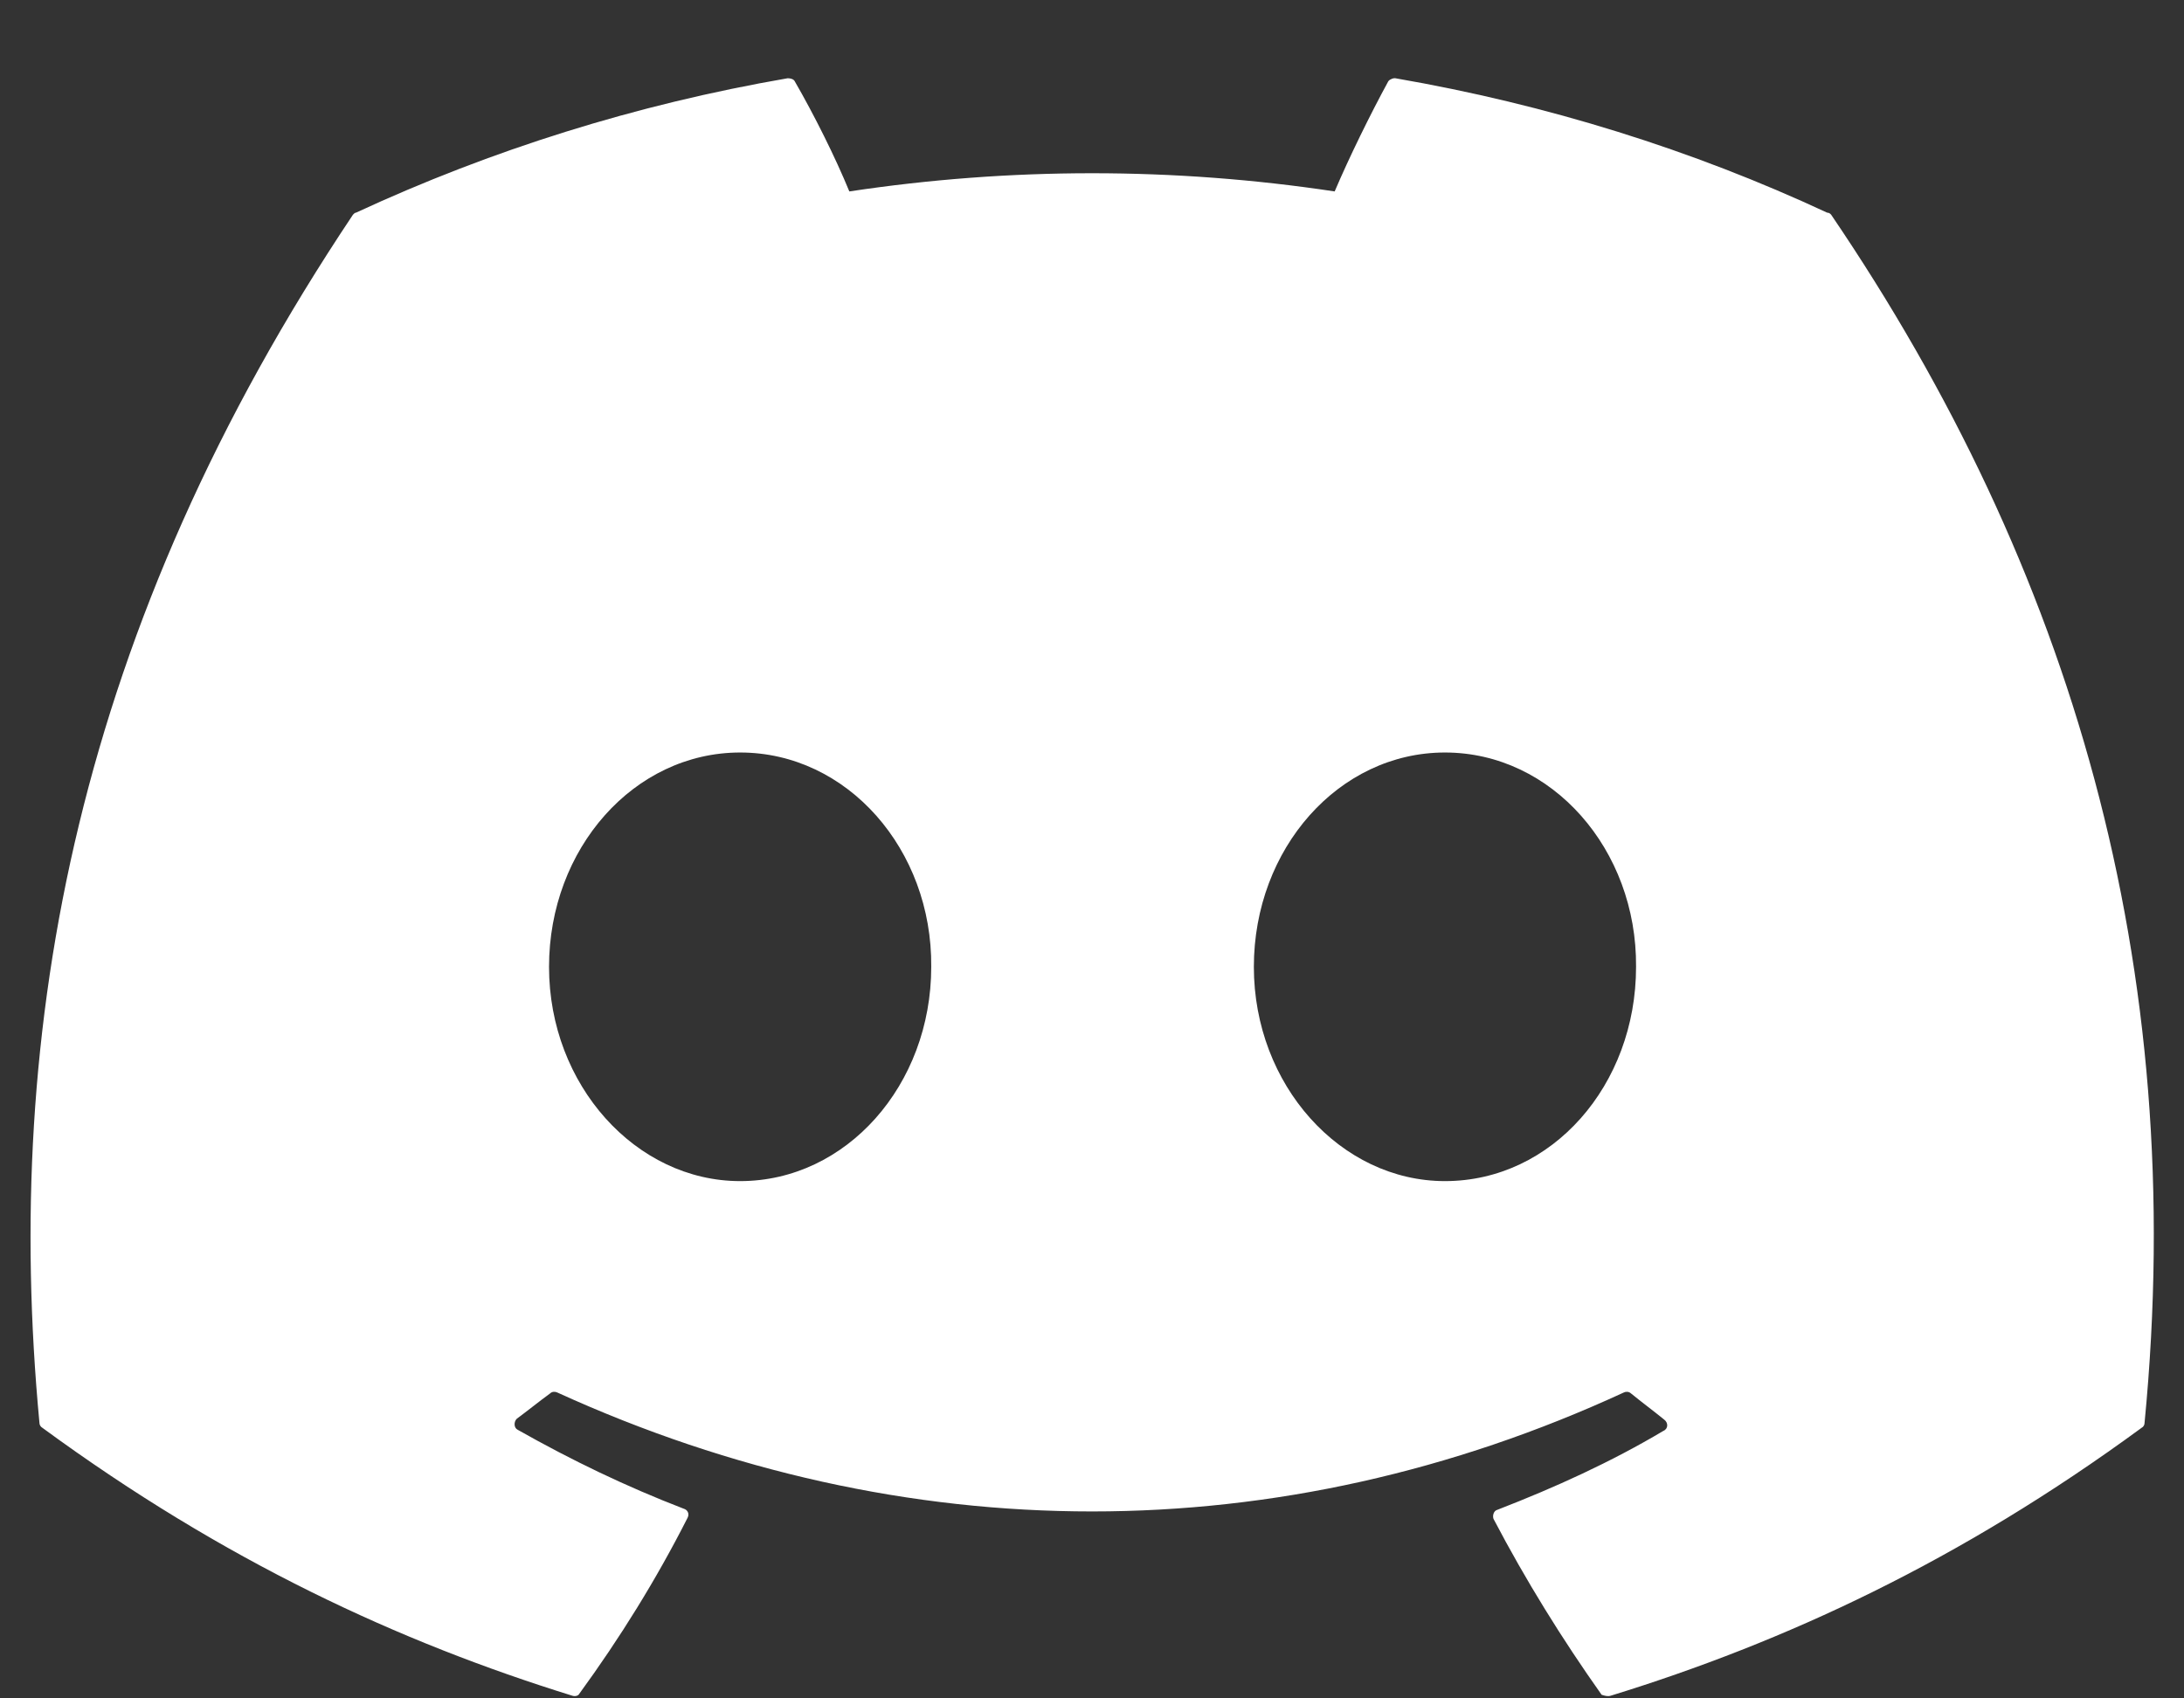 <svg width="18" height="14" viewBox="0 0 18 14" fill="none" xmlns="http://www.w3.org/2000/svg">
<rect x="0" y="0" width="18" height="14" fill="#333333" stroke="none"/>
<path d="M15.059 1.753C13.95 1.236 12.75 0.861 11.5 0.645C11.489 0.644 11.479 0.646 11.469 0.651C11.458 0.655 11.449 0.661 11.442 0.67C11.292 0.945 11.117 1.303 11 1.578C9.675 1.378 8.326 1.378 7 1.578C6.884 1.295 6.709 0.945 6.55 0.67C6.542 0.653 6.517 0.645 6.492 0.645C5.242 0.861 4.05 1.236 2.934 1.753C2.925 1.753 2.917 1.761 2.909 1.77C0.642 5.161 0.017 8.461 0.325 11.728C0.325 11.745 0.334 11.761 0.35 11.77C1.85 12.87 3.292 13.536 4.717 13.978C4.742 13.986 4.767 13.978 4.775 13.961C5.109 13.503 5.409 13.02 5.667 12.511C5.684 12.478 5.667 12.445 5.634 12.436C5.159 12.253 4.709 12.036 4.267 11.786C4.234 11.77 4.234 11.72 4.259 11.695C4.35 11.628 4.442 11.553 4.534 11.486C4.55 11.47 4.575 11.47 4.592 11.478C7.459 12.786 10.55 12.786 13.384 11.478C13.4 11.47 13.425 11.47 13.442 11.486C13.534 11.561 13.625 11.628 13.717 11.703C13.75 11.728 13.75 11.778 13.709 11.795C13.275 12.053 12.817 12.261 12.342 12.445C12.309 12.453 12.3 12.495 12.309 12.52C12.575 13.028 12.875 13.511 13.2 13.97C13.225 13.978 13.25 13.986 13.275 13.978C14.709 13.536 16.15 12.87 17.65 11.77C17.667 11.761 17.675 11.745 17.675 11.728C18.042 7.953 17.067 4.678 15.092 1.77C15.084 1.761 15.075 1.753 15.059 1.753ZM6.1 9.736C5.242 9.736 4.525 8.945 4.525 7.97C4.525 6.995 5.225 6.203 6.1 6.203C6.984 6.203 7.684 7.003 7.675 7.97C7.675 8.945 6.975 9.736 6.1 9.736ZM11.909 9.736C11.05 9.736 10.334 8.945 10.334 7.97C10.334 6.995 11.034 6.203 11.909 6.203C12.792 6.203 13.492 7.003 13.484 7.97C13.484 8.945 12.792 9.736 11.909 9.736Z" fill="white"/>
</svg>

